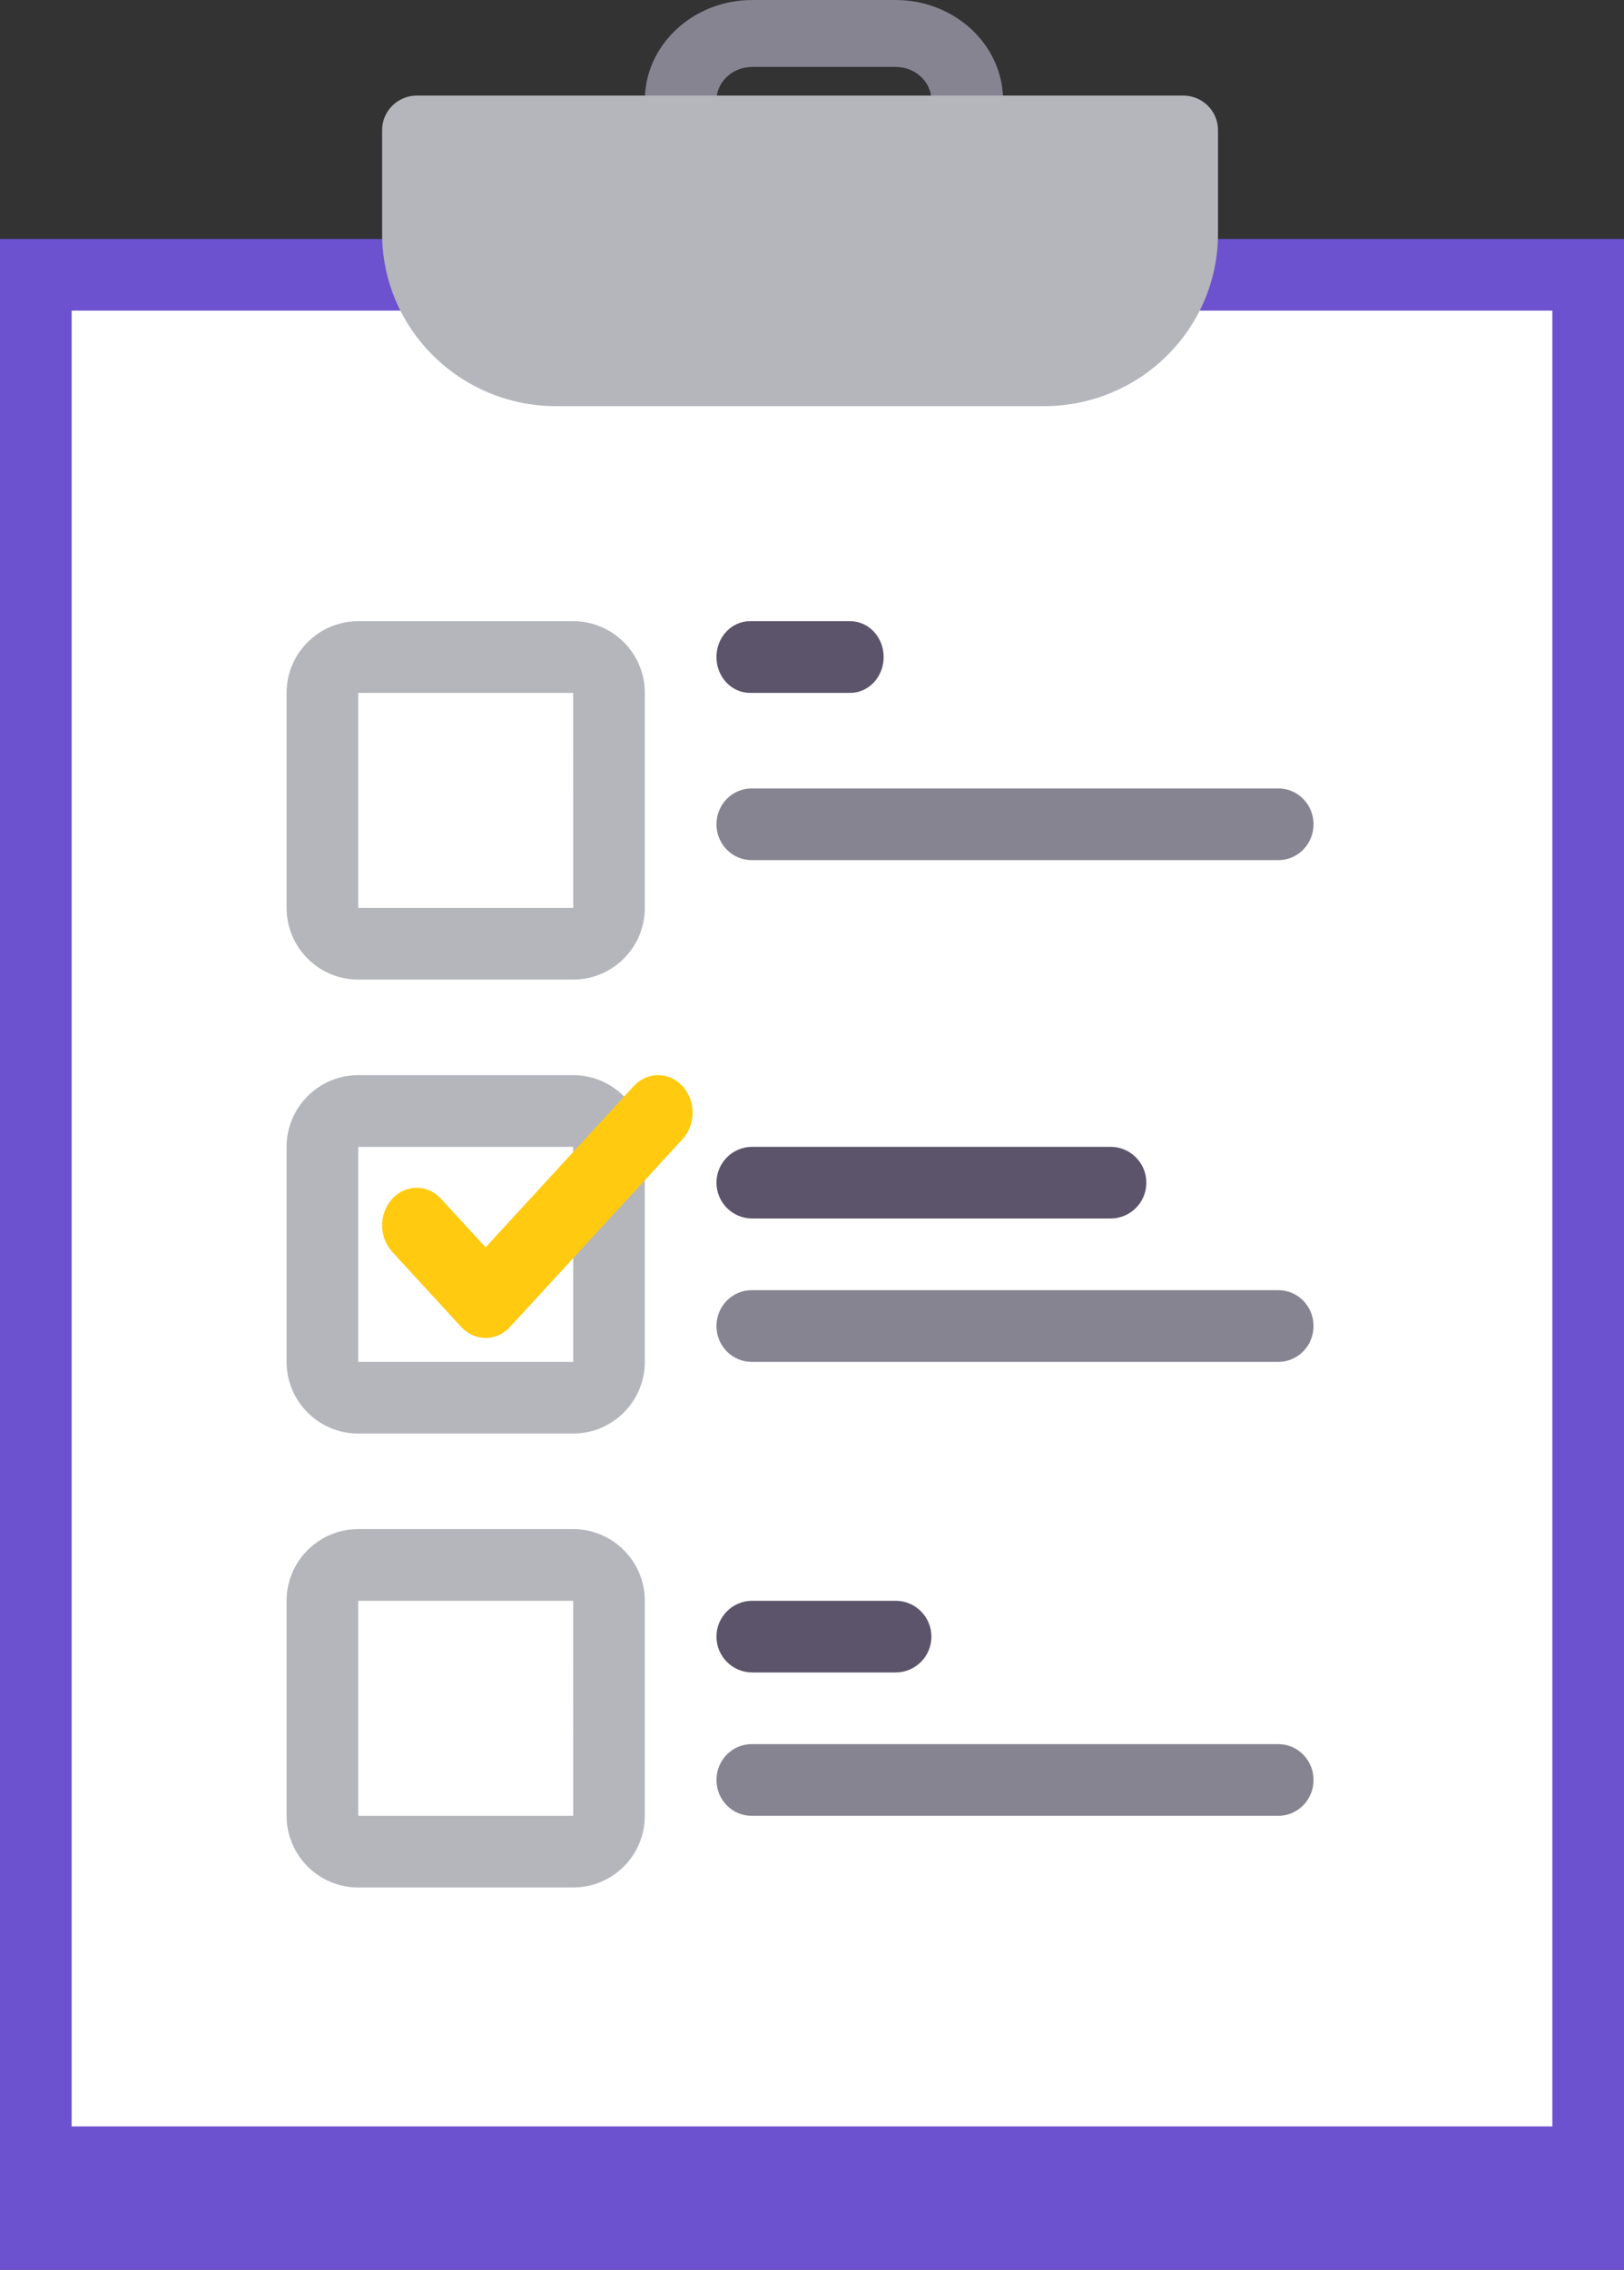 <svg width="68" height="95" viewBox="0 0 68 95" fill="none" xmlns="http://www.w3.org/2000/svg">
<rect x="0" y="0" width="68" height="95" fill="#333333" stroke="none"/>
<path d="M0 10V95H68V10H0Z" fill="#6C52CF"/>
<path d="M63.45 13C64.306 13 65 13 65 13V89C65 89 64.306 89 63.45 89H4.55C3.694 89 3 89 3 89V13C3 13 3.694 13 4.55 13H63.45Z" fill="white"/>
<path fill-rule="evenodd" clip-rule="evenodd" d="M15 41H24C25.654 41 27 39.654 27 38V29C27 27.346 25.654 26 24 26H15C13.346 26 12 27.346 12 29V38C12 39.654 13.346 41 15 41ZM15 38V29H24L24.003 38H15Z" fill="#B4B6BC"/>
<path d="M35.6 29H31.4C30.626 29 30 28.329 30 27.5C30 26.671 30.626 26 31.4 26H35.6C36.374 26 37 26.671 37 27.5C37 28.329 36.374 29 35.6 29Z" fill="#5C546A"/>
<path d="M53.529 36H31.471C30.658 36 30 35.329 30 34.5C30 33.671 30.658 33 31.471 33H53.529C54.342 33 55 33.671 55 34.5C55 35.329 54.342 36 53.529 36Z" fill="#868491"/>
<path d="M46.5 51H31.5C30.671 51 30 50.329 30 49.5C30 48.671 30.671 48 31.5 48H46.5C47.329 48 48 48.671 48 49.5C48 50.329 47.329 51 46.5 51Z" fill="#5C546A"/>
<path d="M53.529 57H31.471C30.658 57 30 56.329 30 55.5C30 54.671 30.658 54 31.471 54H53.529C54.342 54 55 54.671 55 55.5C55 56.329 54.342 57 53.529 57Z" fill="#868491"/>
<path d="M37.5 70H31.5C30.671 70 30 69.329 30 68.5C30 67.671 30.671 67 31.5 67H37.5C38.329 67 39 67.671 39 68.5C39 69.329 38.329 70 37.5 70Z" fill="#5C546A"/>
<path d="M53.529 76H31.471C30.658 76 30 75.329 30 74.5C30 73.671 30.658 73 31.471 73H53.529C54.342 73 55 73.671 55 74.5C55 75.329 54.342 76 53.529 76Z" fill="#868491"/>
<path d="M40.5 7C39.671 7 39 6.374 39 5.6V4.2C39 3.428 38.328 2.8 37.5 2.8H31.5C30.672 2.8 30 3.428 30 4.2V5.6C30 6.374 29.329 7 28.5 7C27.671 7 27 6.374 27 5.6V4.2C27 1.884 29.019 0 31.5 0H37.5C39.981 0 42 1.884 42 4.2V5.6C42 6.374 41.329 7 40.5 7Z" fill="#868491"/>
<path d="M49.542 4H17.458C16.653 4 16 4.647 16 5.444V9.778C16 13.766 19.265 17 23.292 17H43.708C47.735 17 51 13.766 51 9.778V5.444C51 4.647 50.347 4 49.542 4Z" fill="#B4B6BC"/>
<path fill-rule="evenodd" clip-rule="evenodd" d="M15 60H24C25.654 60 27 58.654 27 57V48C27 46.346 25.654 45 24 45H15C13.346 45 12 46.346 12 48V57C12 58.654 13.346 60 15 60ZM15 57V48H24L24.003 57H15Z" fill="#B4B6BC"/>
<path fill-rule="evenodd" clip-rule="evenodd" d="M15 79H24C25.654 79 27 77.654 27 76V67C27 65.346 25.654 64 24 64H15C13.346 64 12 65.346 12 67V76C12 77.654 13.346 79 15 79ZM15 76V67H24L24.003 76H15Z" fill="#B4B6BC"/>
<path d="M20.333 56C19.964 56 19.594 55.847 19.312 55.54L16.423 52.397C15.859 51.783 15.859 50.788 16.423 50.175C16.987 49.561 17.902 49.561 18.466 50.175L20.333 52.206L26.534 45.46C27.098 44.846 28.013 44.846 28.577 45.46C29.141 46.074 29.141 47.069 28.577 47.682L21.355 55.539C21.072 55.847 20.703 56 20.333 56Z" fill="#FFCA10"/>
</svg>
